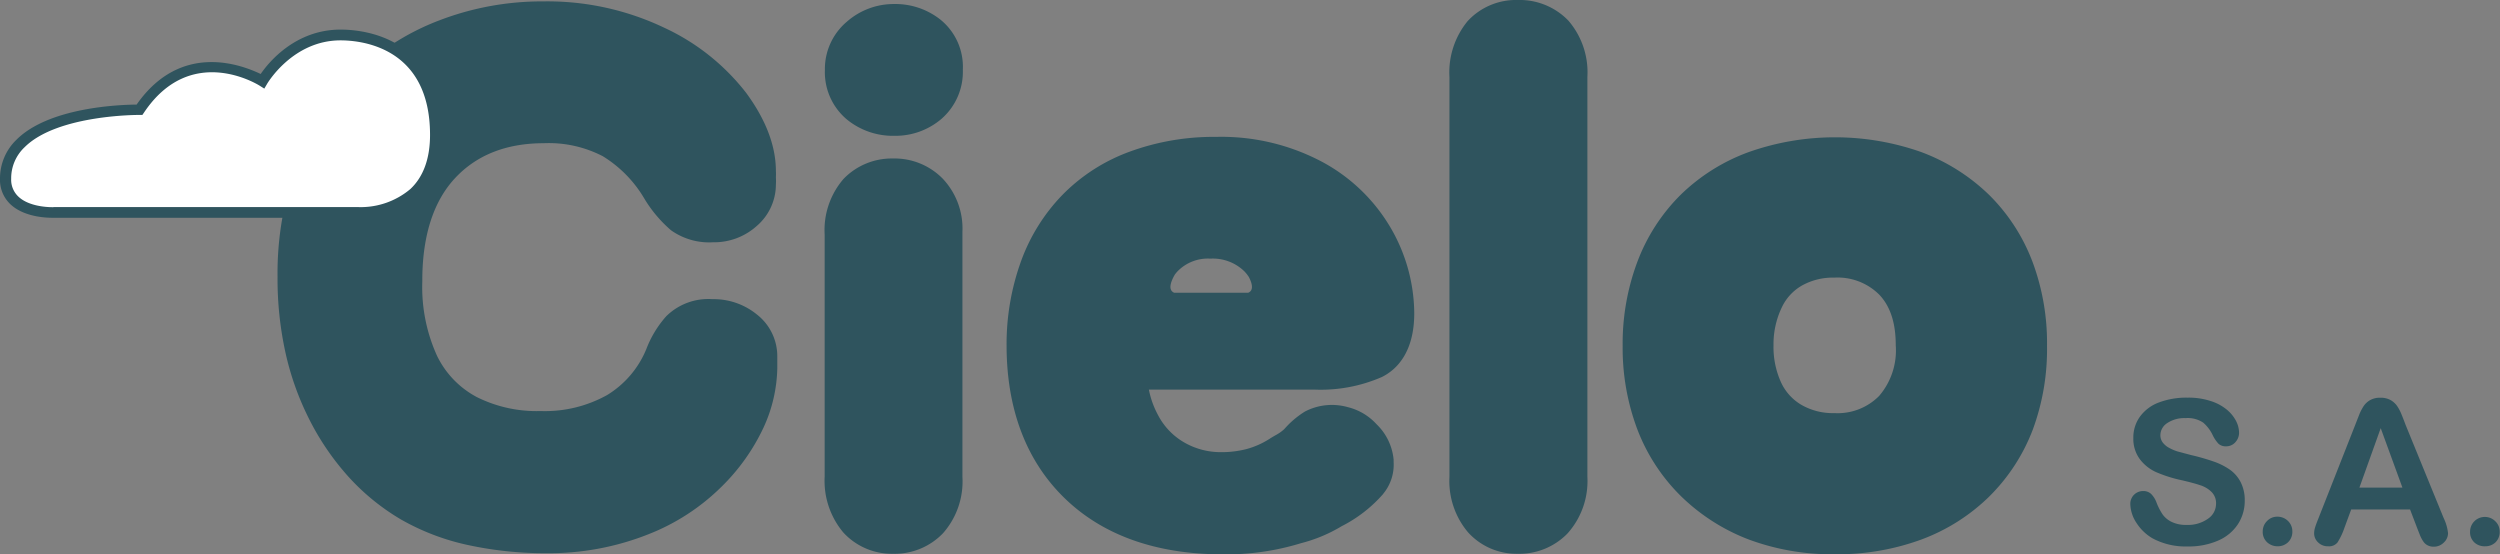 <svg xmlns="http://www.w3.org/2000/svg" viewBox="0 0 304.1 67.44"><rect x="0" y="0" width="304.1" height="67.44" fill="#808080" stroke="none"/><g id="Layer_2" data-name="Layer 2"><g id="Capa_1" data-name="Capa 1"><path d="M94.55,43.37a6.44,6.44,0,0,0-2.5-5.13,8.32,8.32,0,0,0-5.39-1.85,7.28,7.28,0,0,0-5.61,2.07,12.82,12.82,0,0,0-2.43,4,11.76,11.76,0,0,1-4.78,5.6A15.54,15.54,0,0,1,65.76,50,16.29,16.29,0,0,1,58,48.3a11.21,11.21,0,0,1-4.83-5,20.18,20.18,0,0,1-1.8-9.08v-.44c.06-5.28,1.41-9.36,4-12.13s6.18-4.23,10.78-4.23A14.26,14.26,0,0,1,73.32,19a14.91,14.91,0,0,1,5,5.06A15.85,15.85,0,0,0,81.61,28a8,8,0,0,0,5.13,1.47,7.74,7.74,0,0,0,5.33-2,6.65,6.65,0,0,0,2.31-5,7.39,7.39,0,0,0,0-.92,6.13,6.13,0,0,0,0-.74c0-3.05-1.22-6.26-3.63-9.53a26.9,26.9,0,0,0-10-7.93A33,33,0,0,0,66.11.17a34.85,34.85,0,0,0-12.65,2.3A29.66,29.66,0,0,0,36.13,19.9a38.55,38.55,0,0,0-2.37,13.76v.12a41.78,41.78,0,0,0,.94,9,34.45,34.45,0,0,0,2.83,8.05,31.84,31.84,0,0,0,4.6,6.87,27.19,27.19,0,0,0,6.7,5.52,28.51,28.51,0,0,0,8.06,3.07,44.09,44.09,0,0,0,9.56,1A32.74,32.74,0,0,0,78.84,65a26.21,26.21,0,0,0,8.9-5.77A24.77,24.77,0,0,0,92.88,52a18,18,0,0,0,1.67-7.19c0-.22,0-.44,0-.65S94.55,43.63,94.55,43.37Z" style="fill:#2f545e"/><path d="M108.62,19.28a8.14,8.14,0,0,0-6,2.47,9.5,9.5,0,0,0-2.31,6.77V58a9.77,9.77,0,0,0,2.27,6.77,8,8,0,0,0,6.06,2.59,8.14,8.14,0,0,0,6.07-2.5A9.52,9.52,0,0,0,117.07,58V28.19a8.83,8.83,0,0,0-2.41-6.47A8.19,8.19,0,0,0,108.62,19.28Z" style="fill:#2f545e"/><path d="M103,14.52a8.85,8.85,0,0,0,5.8,2,8.61,8.61,0,0,0,5.72-2.06,7.6,7.6,0,0,0,2.6-6,7.38,7.38,0,0,0-2.71-6.06A8.84,8.84,0,0,0,108.75.49,8.64,8.64,0,0,0,103,2.65a7.53,7.53,0,0,0-2.66,5.85A7.51,7.51,0,0,0,103,14.52Z" style="fill:#2f545e"/><path d="M190.76,2.49A8.23,8.23,0,0,0,184.63,0a8,8,0,0,0-6.1,2.56,9.82,9.82,0,0,0-2.22,6.8V58a9.68,9.68,0,0,0,2.27,6.76,7.93,7.93,0,0,0,6,2.6,8.16,8.16,0,0,0,6.1-2.48A9.55,9.55,0,0,0,193.09,58V9.36A9.62,9.62,0,0,0,190.76,2.49Z" style="fill:#2f545e"/><path d="M247.25,31.89A22.75,22.75,0,0,0,242,23.75a23.7,23.7,0,0,0-8.29-5.25,31.55,31.55,0,0,0-21,0,23.27,23.27,0,0,0-8.27,5.19,22.79,22.79,0,0,0-5.26,8.13,28.3,28.3,0,0,0-1.8,10.25,28.08,28.08,0,0,0,1.78,10.14,22.82,22.82,0,0,0,5.3,8.13,24.11,24.11,0,0,0,8.22,5.27,29.06,29.06,0,0,0,10.48,1.81,29.63,29.63,0,0,0,10.55-1.79,23.43,23.43,0,0,0,8.26-5.23,22.93,22.93,0,0,0,5.31-8.17A28.26,28.26,0,0,0,249,42.05,28.23,28.23,0,0,0,247.25,31.89ZM228.58,48.16a7.09,7.09,0,0,1-5.45,2.09,7.63,7.63,0,0,1-4-1,6.14,6.14,0,0,1-2.47-2.71,10.37,10.37,0,0,1-.93-4.53,10.34,10.34,0,0,1,1-4.6,6,6,0,0,1,2.48-2.69,7.74,7.74,0,0,1,3.94-.95,7.16,7.16,0,0,1,5.45,2.08c1.35,1.43,2,3.44,2,6.16A8.5,8.5,0,0,1,228.58,48.16Z" style="fill:#2f545e"/><path d="M168.09,45.86c1.8-.89,3.94-3,3.94-7.76a20.91,20.91,0,0,0-2.76-10.2,21.36,21.36,0,0,0-8.33-8.15,26.13,26.13,0,0,0-13-3.1,29.7,29.7,0,0,0-10.5,1.79,22,22,0,0,0-8.21,5.27,22.67,22.67,0,0,0-5.08,8.2A29.65,29.65,0,0,0,122.44,42c0,7.71,2.36,14,7,18.54s11.14,6.89,19.32,6.89a30.88,30.88,0,0,0,9.51-1.36A18.35,18.35,0,0,0,163.21,64a16.77,16.77,0,0,0,5-3.87l.09-.12a5.56,5.56,0,0,0,1.22-3.84v-.26a6.85,6.85,0,0,0-2.07-4.3,7,7,0,0,0-3.52-2.09,7.1,7.1,0,0,0-5,.44l-.18.09a10.88,10.88,0,0,0-2.4,2l-.19.2a5.12,5.12,0,0,1-1,.69c-.21.12-.47.27-.81.49a10.09,10.09,0,0,1-2.71,1.19,12.11,12.11,0,0,1-3.16.38A8.85,8.85,0,0,1,144,53.79a8.22,8.22,0,0,1-3.19-3.4,10.74,10.74,0,0,1-1.06-3h20.12A18.58,18.58,0,0,0,168.09,45.86ZM151.36,33a4.5,4.5,0,0,1,.56.71c.36.7.64,1.6-.09,1.9h-9c-.85-.35-.33-1.52.09-2.23.1-.13.2-.25.31-.37a5.15,5.15,0,0,1,4-1.55A5.5,5.5,0,0,1,151.36,33Z" style="fill:#2f545e"/><path d="M6.47,25.84h37.1S53,26.48,53,16.45C53,7.07,46.75,4.27,41.42,4.27c-6.26,0-9.49,5.61-9.49,5.61S23.05,4.27,17,13.32c0,0-16.33-.18-16.33,8.42C.65,26.08,6.47,25.84,6.47,25.84Z" style="fill:#fff"/><path d="M43.93,26.49H6.48c-.27,0-3.41.08-5.23-1.66A4.08,4.08,0,0,1,0,21.74,6.53,6.53,0,0,1,2,17c4-4,12.73-4.26,14.62-4.28C22.08,4.91,29.61,8,31.71,9c1-1.47,4.26-5.4,9.71-5.4,2.85,0,12.18.92,12.18,12.83,0,3.26-.94,5.8-2.82,7.54A10.31,10.31,0,0,1,43.93,26.49ZM6.47,25.19h37.1A9.37,9.37,0,0,0,49.91,23c1.59-1.49,2.4-3.71,2.4-6.59C52.31,5.75,44,4.91,41.42,4.91c-5.82,0-8.9,5.24-8.93,5.29l-.34.58-.57-.36c-.34-.21-8.42-5.15-14.06,3.27l-.2.29H17c-.1,0-10-.06-14,3.92a5.2,5.2,0,0,0-1.64,3.85,2.81,2.81,0,0,0,.86,2.15c1.45,1.4,4.26,1.3,4.3,1.3Z" style="fill:#2f545e"/><path d="M273.05,60.89a5.2,5.2,0,0,1-.82,2.86,5.45,5.45,0,0,1-2.4,2,8.94,8.94,0,0,1-3.74.72,8.47,8.47,0,0,1-4.28-1,5.81,5.81,0,0,1-1.94-1.88,4.35,4.35,0,0,1-.74-2.29,1.55,1.55,0,0,1,1.59-1.57,1.36,1.36,0,0,1,.95.36,2.93,2.93,0,0,1,.66,1.07,7.28,7.28,0,0,0,.72,1.4,2.89,2.89,0,0,0,1.1.92,4,4,0,0,0,1.85.37,4.18,4.18,0,0,0,2.56-.74,2.19,2.19,0,0,0,1-1.83,1.91,1.91,0,0,0-.53-1.42,3.41,3.41,0,0,0-1.37-.83c-.56-.19-1.31-.39-2.25-.61a16.28,16.28,0,0,1-3.16-1,5.1,5.1,0,0,1-2-1.62,4.15,4.15,0,0,1-.75-2.53,4.32,4.32,0,0,1,.79-2.57,5,5,0,0,1,2.28-1.73,9.42,9.42,0,0,1,3.51-.6,8.56,8.56,0,0,1,2.79.4,5.81,5.81,0,0,1,2,1.06,4.44,4.44,0,0,1,1.13,1.39,3.21,3.21,0,0,1,.36,1.42,1.69,1.69,0,0,1-.45,1.15,1.45,1.45,0,0,1-1.11.5,1.3,1.3,0,0,1-.93-.3,4.22,4.22,0,0,1-.69-1A4.63,4.63,0,0,0,268,51.41a3.38,3.38,0,0,0-2.15-.55,3.74,3.74,0,0,0-2.22.6,1.76,1.76,0,0,0-.84,1.45,1.47,1.47,0,0,0,.28.91,2.36,2.36,0,0,0,.79.66,5.55,5.55,0,0,0,1,.43l1.69.45a26,26,0,0,1,2.69.77,8.09,8.09,0,0,1,2,1,4.22,4.22,0,0,1,1.31,1.51A4.78,4.78,0,0,1,273.05,60.89Z" style="fill:#2f545e"/><path d="M277.06,66.45a1.87,1.87,0,0,1-1.28-.48,1.69,1.69,0,0,1-.54-1.34,1.75,1.75,0,0,1,.52-1.25,1.69,1.69,0,0,1,1.26-.53,1.81,1.81,0,0,1,1.29.52,1.72,1.72,0,0,1,.53,1.26,1.75,1.75,0,0,1-.53,1.34A1.81,1.81,0,0,1,277.06,66.45Z" style="fill:#2f545e"/><path d="M294,64.17l-.84-2.2H286l-.83,2.25a8.2,8.2,0,0,1-.84,1.77,1.32,1.32,0,0,1-1.13.46A1.66,1.66,0,0,1,282,66a1.51,1.51,0,0,1-.51-1.11,2.43,2.43,0,0,1,.12-.74c.08-.26.21-.61.39-1.06l4.48-11.38.46-1.18a6,6,0,0,1,.58-1.14,2.35,2.35,0,0,1,.8-.73,2.42,2.42,0,0,1,1.22-.28,2.47,2.47,0,0,1,1.24.28,2.42,2.42,0,0,1,.8.72,5.41,5.41,0,0,1,.51.95c.14.34.32.79.53,1.36L297.24,63a5.64,5.64,0,0,1,.54,1.87,1.55,1.55,0,0,1-.51,1.12,1.68,1.68,0,0,1-1.23.51,1.58,1.58,0,0,1-.71-.15,1.41,1.41,0,0,1-.5-.4,4.12,4.12,0,0,1-.44-.79C294.23,64.75,294.1,64.44,294,64.17Zm-7-4.86h5.23l-2.64-7.23Z" style="fill:#2f545e"/><path d="M302.32,66.45A1.85,1.85,0,0,1,301,66a1.69,1.69,0,0,1-.54-1.34,1.79,1.79,0,0,1,1.78-1.78,1.78,1.78,0,0,1,1.28.52,1.69,1.69,0,0,1,.54,1.26,1.72,1.72,0,0,1-.54,1.34A1.77,1.77,0,0,1,302.32,66.45Z" style="fill:#2f545e"/></g></g></svg>